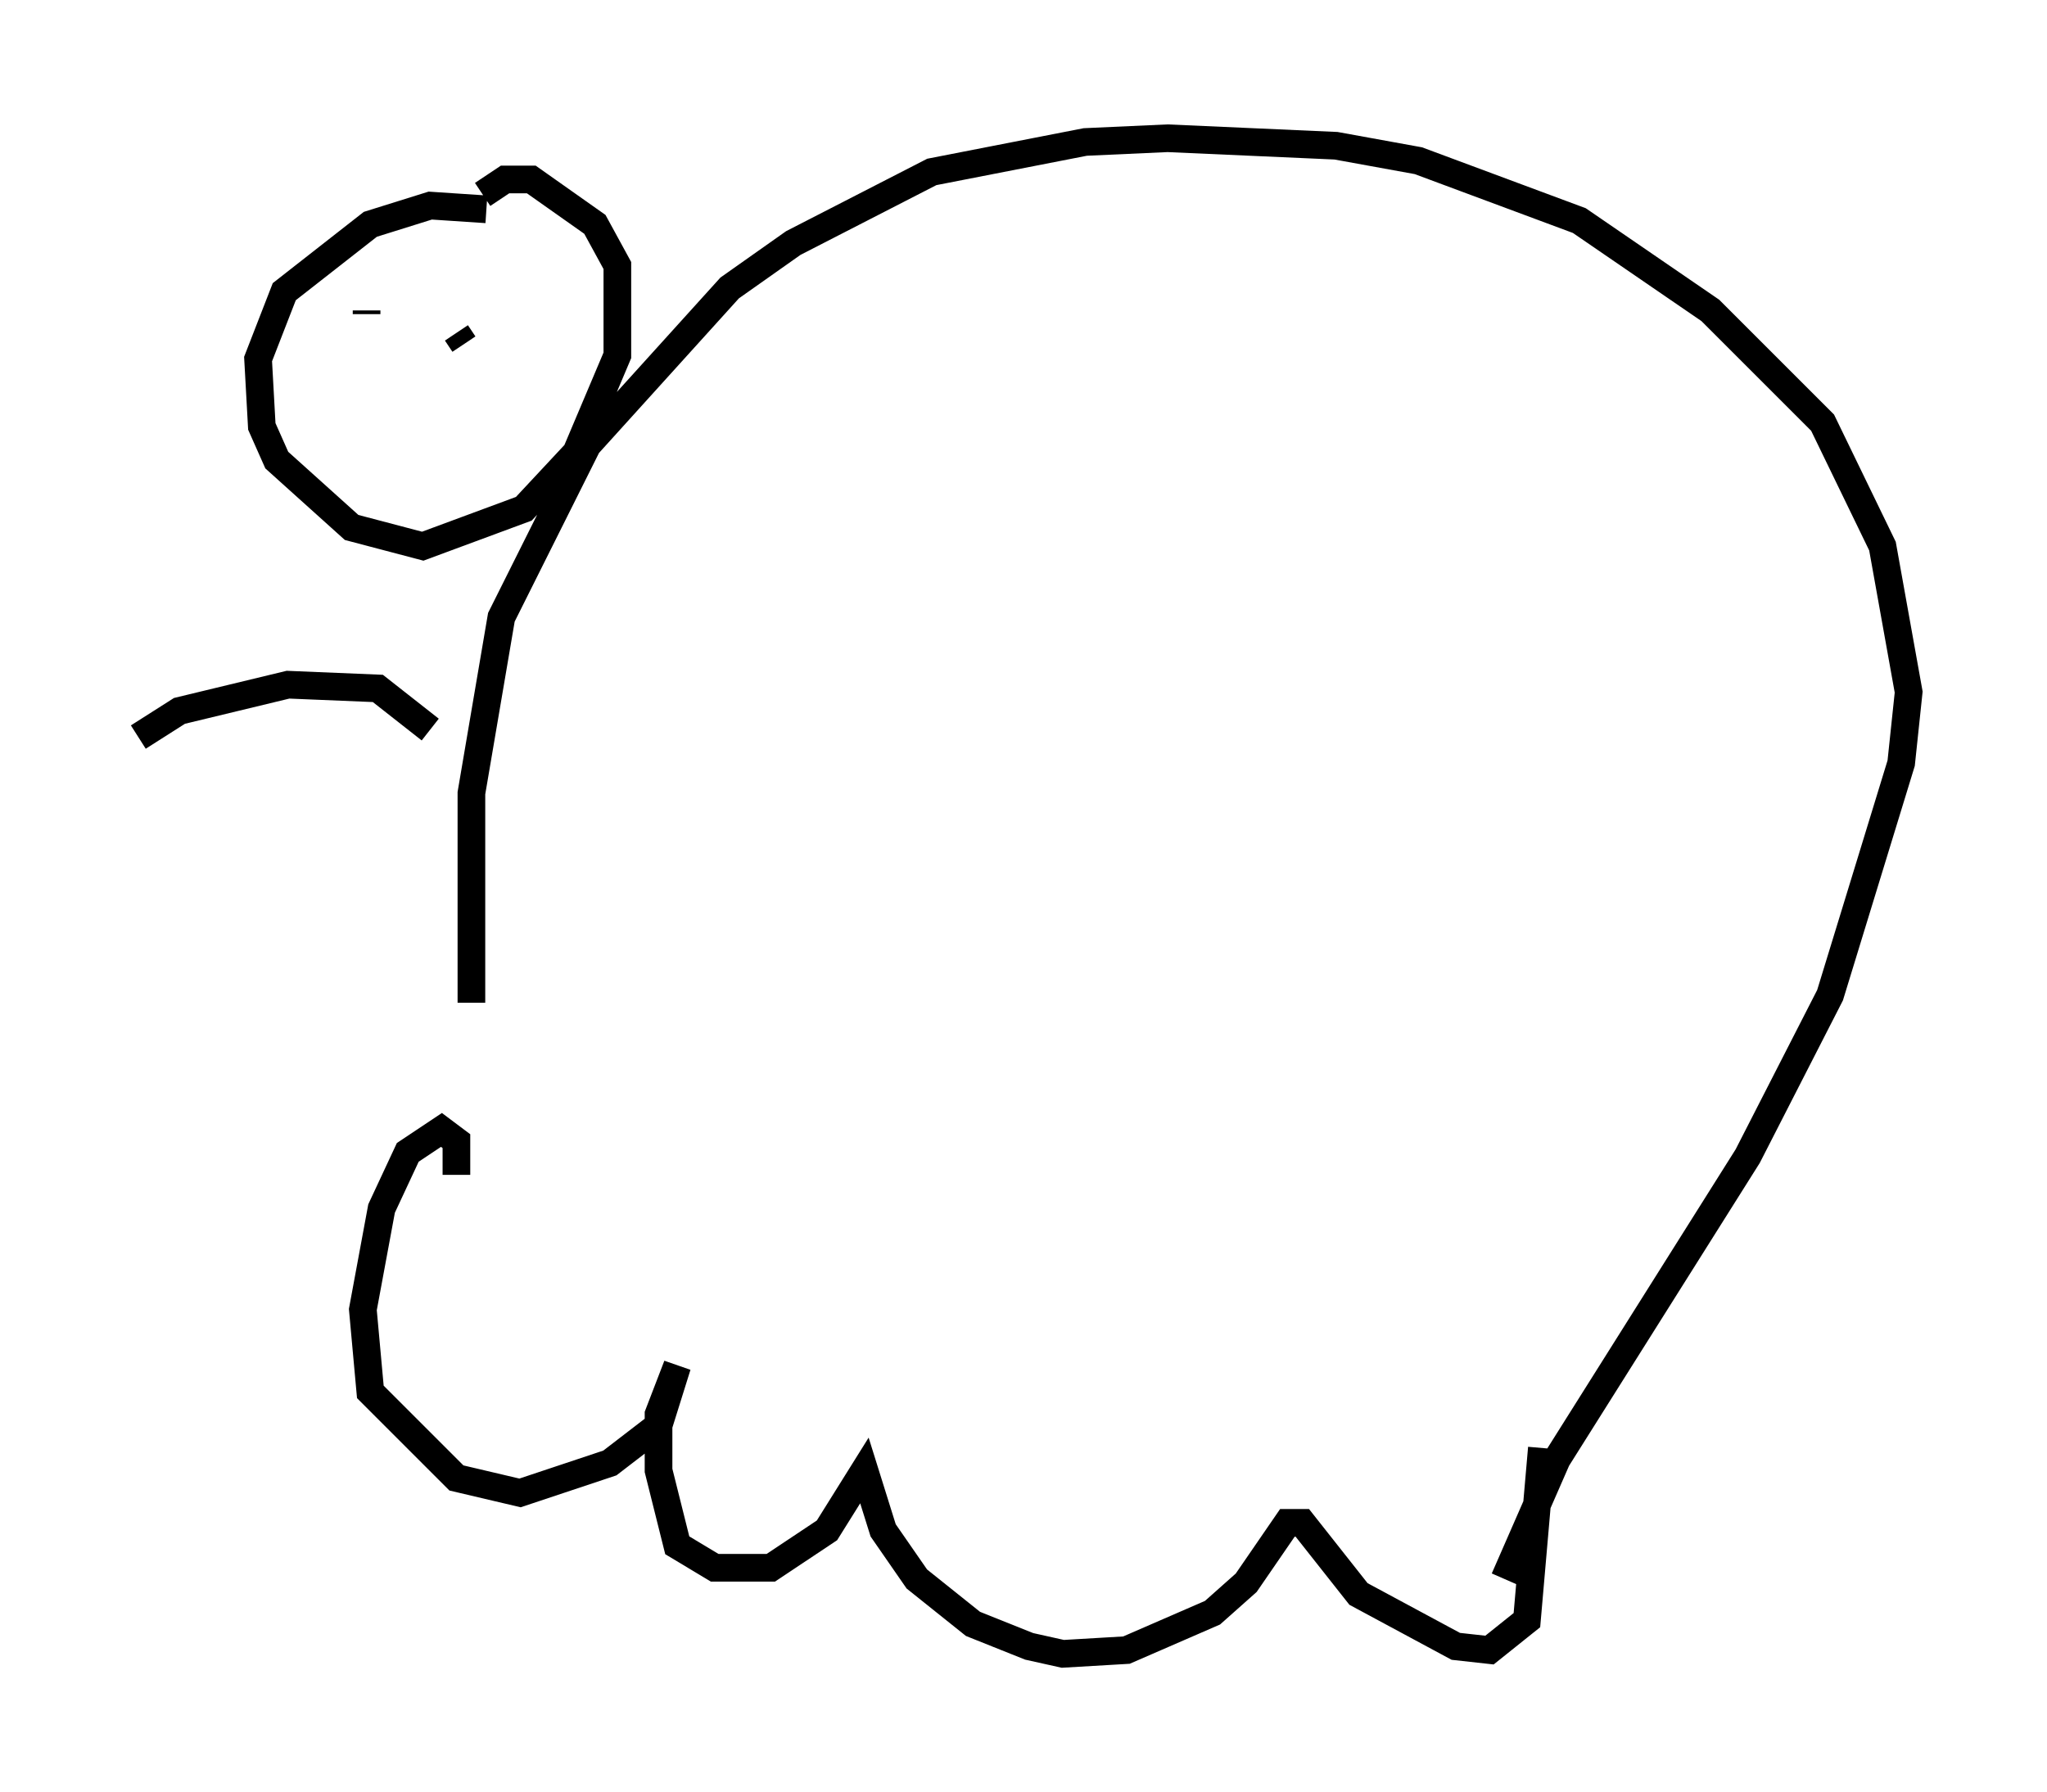 <?xml version="1.0" encoding="utf-8" ?>
<svg baseProfile="full" height="64.803" version="1.1" width="74.005" xmlns="http://www.w3.org/2000/svg" xmlns:ev="http://www.w3.org/2001/xml-events" xmlns:xlink="http://www.w3.org/1999/xlink"><defs /><rect fill="white" height="64.803" width="74.005" x="0" y="0" /><path d="M16.637, 41.535 m0.406, -5.277 l0.0, -7.578 1.083, -6.36 l3.112, -6.225 5.142, -5.683 l2.3, -1.624 5.007, -2.571 l5.548, -1.083 2.977, -0.135 l6.089, 0.271 2.977, 0.541 l5.819, 2.165 4.736, 3.248 l4.059, 4.059 2.165, 4.465 l0.947, 5.277 -0.271, 2.571 l-2.571, 8.39 -2.977, 5.819 l-6.901, 10.961 -1.894, 4.33 m-37.889, -14.614 l0.0, -1.218 -0.541, -0.406 l-1.218, 0.812 -0.947, 2.03 l-0.677, 3.654 0.271, 2.977 l3.112, 3.112 2.3, 0.541 l3.248, -1.083 1.759, -1.353 l0.677, -2.165 -0.677, 1.759 l0.0, 2.03 0.677, 2.706 l1.353, 0.812 2.03, 0.0 l2.03, -1.353 1.353, -2.165 l0.677, 2.165 1.218, 1.759 l2.03, 1.624 2.03, 0.812 l1.218, 0.271 2.3, -0.135 l3.112, -1.353 1.218, -1.083 l1.488, -2.165 0.541, 0.0 l2.03, 2.571 3.518, 1.894 l1.218, 0.135 1.353, -1.083 l0.541, -6.225 m-38.159, -44.79 l-2.03, -0.135 -2.165, 0.677 l-3.112, 2.436 -0.947, 2.436 l0.135, 2.436 0.541, 1.218 l2.706, 2.436 2.571, 0.677 l3.654, -1.353 1.894, -2.03 l1.488, -3.518 0.0, -3.248 l-0.812, -1.488 -2.3, -1.624 l-0.947, 0.0 -0.812, 0.541 m-4.195, 4.195 l0.0, 0.135 m3.248, 0.677 l0.271, 0.406 m-1.218, 13.938 l-1.894, -1.488 -3.248, -0.135 l-3.924, 0.947 -1.488, 0.947 " fill="none" stroke="black" stroke-width="1" /></svg>